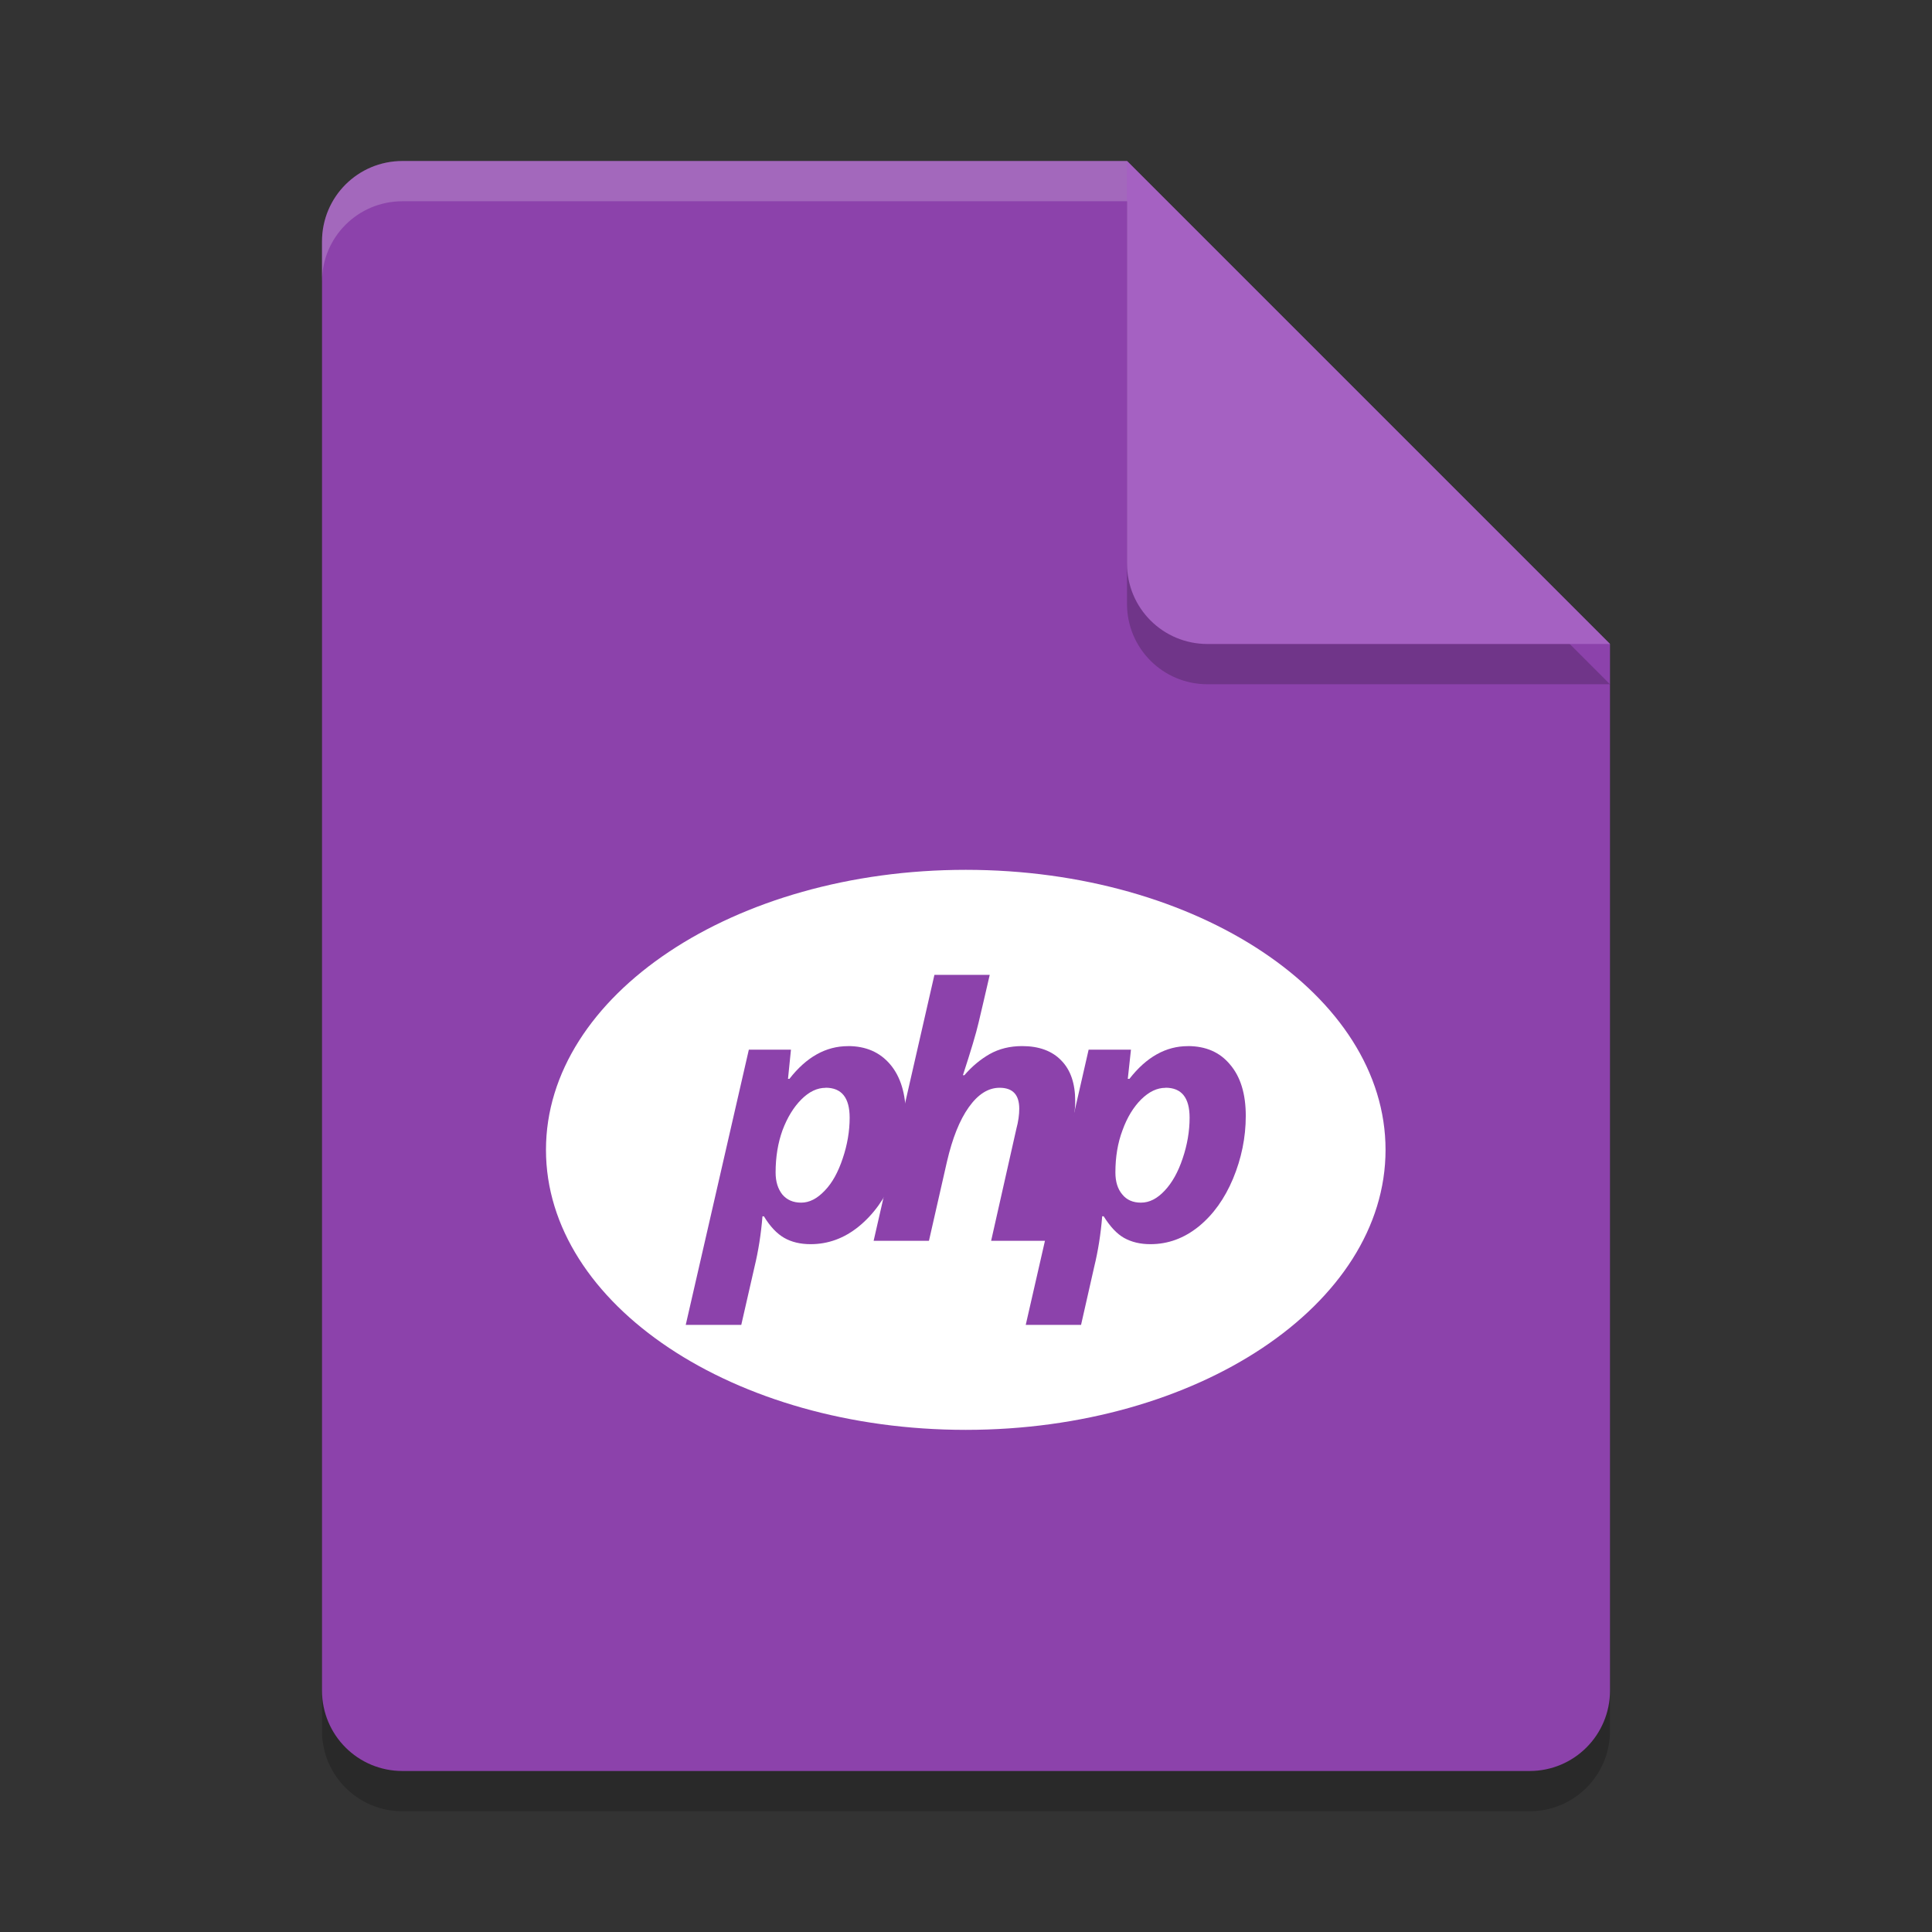 <?xml version="1.0" encoding="UTF-8" standalone="no"?>
<svg
   xmlns:dc="http://purl.org/dc/elements/1.1/"
   xmlns:cc="http://creativecommons.org/ns#"
   xmlns:rdf="http://www.w3.org/1999/02/22-rdf-syntax-ns#"
   xmlns:svg="http://www.w3.org/2000/svg"
   xmlns="http://www.w3.org/2000/svg"
   xmlns:sodipodi="http://sodipodi.sourceforge.net/DTD/sodipodi-0.dtd"
   xmlns:inkscape="http://www.inkscape.org/namespaces/inkscape"
   width="48"
   height="48"
   version="1.1"
   id="svg14"
   sodipodi:docname="application-x-php.svg"
   inkscape:version="0.92.2 2405546, 2018-03-11">
  <rect width="100%" height="100%" fill="#333333" stroke="none"/>
  <defs
     id="defs18" />
  <sodipodi:namedview
     pagecolor="#ffffff"
     bordercolor="#666666"
     borderopacity="1"
     objecttolerance="10"
     gridtolerance="10"
     guidetolerance="10"
     inkscape:pageopacity="0"
     inkscape:pageshadow="2"
     inkscape:window-width="1366"
     inkscape:window-height="690"
     id="namedview16"
     showgrid="false"
     inkscape:zoom="3.7064667"
     inkscape:cx="22.107227"
     inkscape:cy="20.478921"
     inkscape:window-x="0"
     inkscape:window-y="0"
     inkscape:window-maximized="1"
     inkscape:current-layer="svg14" />
  <path
     style="opacity:0.2"
     d="M 10,5 C 8.892,5 8,5.892 8,7 V 43 C 8,44.108 8.892,45 10,45 H 38 C 39.108,45 40,44.108 40,43 V 17 L 28,5 Z"
     id="path2" />
  <path
     style="fill:#8c42ab;fill-opacity:1"
     d="M 10,4 C 8.892,4 8,4.892 8,6 V 42 C 8,43.108 8.892,44 10,44 H 38 C 39.108,44 40,43.108 40,42 V 16 L 28,4 Z"
     id="path4" />
  <path
     style="opacity:0.2"
     d="M 40,17 28,5 V 15 C 28,16.108 28.892,17 30,17 Z"
     id="path6" />
  <path
     style="fill:#a561c2;fill-opacity:1"
     d="M 40,16 28,4 V 14 C 28,15.108 28.892,16 30,16 Z"
     id="path8" />
  <path
     style="opacity:0.2;fill:#ffffff"
     d="M 10 4 C 8.892 4 8 4.892 8 6 L 8 7 C 8 5.892 8.892 5 10 5 L 28 5 L 28 4 L 10 4 z"
     id="path10" />
  <g
     transform="matrix(1.333,0,0,1.333,6e-7,1.965)"
     id="g855">
    <path
       inkscape:connector-curvature="0"
       id="path21"
       d="m 25.824,19.957 c 0,2.883 -3.504,5.219 -7.824,5.219 -4.32,0 -7.824,-2.336 -7.824,-5.219 0,-2.883 3.504,-5.219 7.824,-5.219 4.32,0 7.824,2.336 7.824,5.219 z m 0,0"
       style="fill:#ffffff;fill-rule:evenodd" />
    <path
       inkscape:connector-curvature="0"
       id="path23"
       d="m 15.805,18.023 c 0.332,0 0.594,0.113 0.789,0.344 0.191,0.227 0.289,0.547 0.289,0.957 0,0.406 -0.078,0.797 -0.234,1.172 -0.156,0.371 -0.371,0.668 -0.645,0.891 -0.27,0.219 -0.57,0.328 -0.895,0.328 -0.191,0 -0.355,-0.039 -0.492,-0.117 -0.137,-0.078 -0.266,-0.215 -0.379,-0.402 h -0.027 c -0.027,0.336 -0.078,0.652 -0.148,0.941 L 13.816,23.219 H 12.781 l 1.176,-5.129 h 0.785 l -0.055,0.543 h 0.027 c 0.316,-0.406 0.68,-0.609 1.09,-0.609 m -0.418,0.777 c -0.152,0 -0.305,0.07 -0.449,0.215 -0.145,0.145 -0.262,0.336 -0.352,0.574 -0.086,0.238 -0.129,0.5 -0.129,0.789 0,0.172 0.043,0.305 0.125,0.41 0.086,0.102 0.203,0.152 0.352,0.152 0.152,0 0.297,-0.074 0.438,-0.223 0.141,-0.145 0.25,-0.344 0.336,-0.602 0.086,-0.254 0.129,-0.508 0.129,-0.758 0,-0.371 -0.148,-0.559 -0.449,-0.559"
       style="fill:#8c42ab" />
    <path
       inkscape:connector-curvature="0"
       id="path25"
       d="m 19.504,21.652 h -1.031 l 0.469,-2.082 c 0.039,-0.145 0.055,-0.27 0.055,-0.379 0,-0.262 -0.121,-0.391 -0.367,-0.391 -0.211,0 -0.402,0.121 -0.574,0.363 -0.172,0.242 -0.305,0.578 -0.406,1.012 l -0.336,1.477 h -1.031 l 1.133,-4.957 h 1.031 c -0.09,0.383 -0.156,0.68 -0.207,0.887 -0.047,0.203 -0.145,0.531 -0.293,0.984 h 0.027 c 0.141,-0.164 0.301,-0.297 0.473,-0.395 0.176,-0.098 0.375,-0.148 0.605,-0.148 0.312,0 0.559,0.09 0.73,0.27 0.172,0.176 0.258,0.426 0.258,0.758 0,0.152 -0.023,0.344 -0.078,0.57 l -0.457,2.031"
       style="fill:#8c42ab" />
    <path
       inkscape:connector-curvature="0"
       id="path27"
       d="m 22.137,18.023 c 0.336,0 0.598,0.113 0.789,0.344 0.195,0.227 0.293,0.547 0.293,0.957 0,0.406 -0.082,0.797 -0.238,1.172 -0.156,0.371 -0.367,0.668 -0.641,0.891 -0.273,0.219 -0.57,0.328 -0.898,0.328 -0.191,0 -0.352,-0.039 -0.492,-0.117 C 20.812,21.52 20.688,21.383 20.57,21.195 h -0.027 c -0.027,0.336 -0.078,0.652 -0.148,0.938 l -0.246,1.086 h -1.031 l 1.172,-5.129 h 0.789 l -0.059,0.543 h 0.031 c 0.316,-0.406 0.68,-0.609 1.086,-0.609 m -0.414,0.777 c -0.156,0 -0.305,0.07 -0.453,0.215 -0.145,0.145 -0.262,0.336 -0.348,0.574 -0.09,0.238 -0.133,0.5 -0.133,0.789 0,0.172 0.043,0.309 0.129,0.41 0.082,0.102 0.199,0.152 0.348,0.152 0.156,0 0.301,-0.074 0.441,-0.223 0.137,-0.145 0.25,-0.344 0.336,-0.602 0.086,-0.254 0.129,-0.508 0.129,-0.758 0,-0.371 -0.148,-0.559 -0.449,-0.559"
       style="fill:#8c42ab" />
  </g>
</svg>
